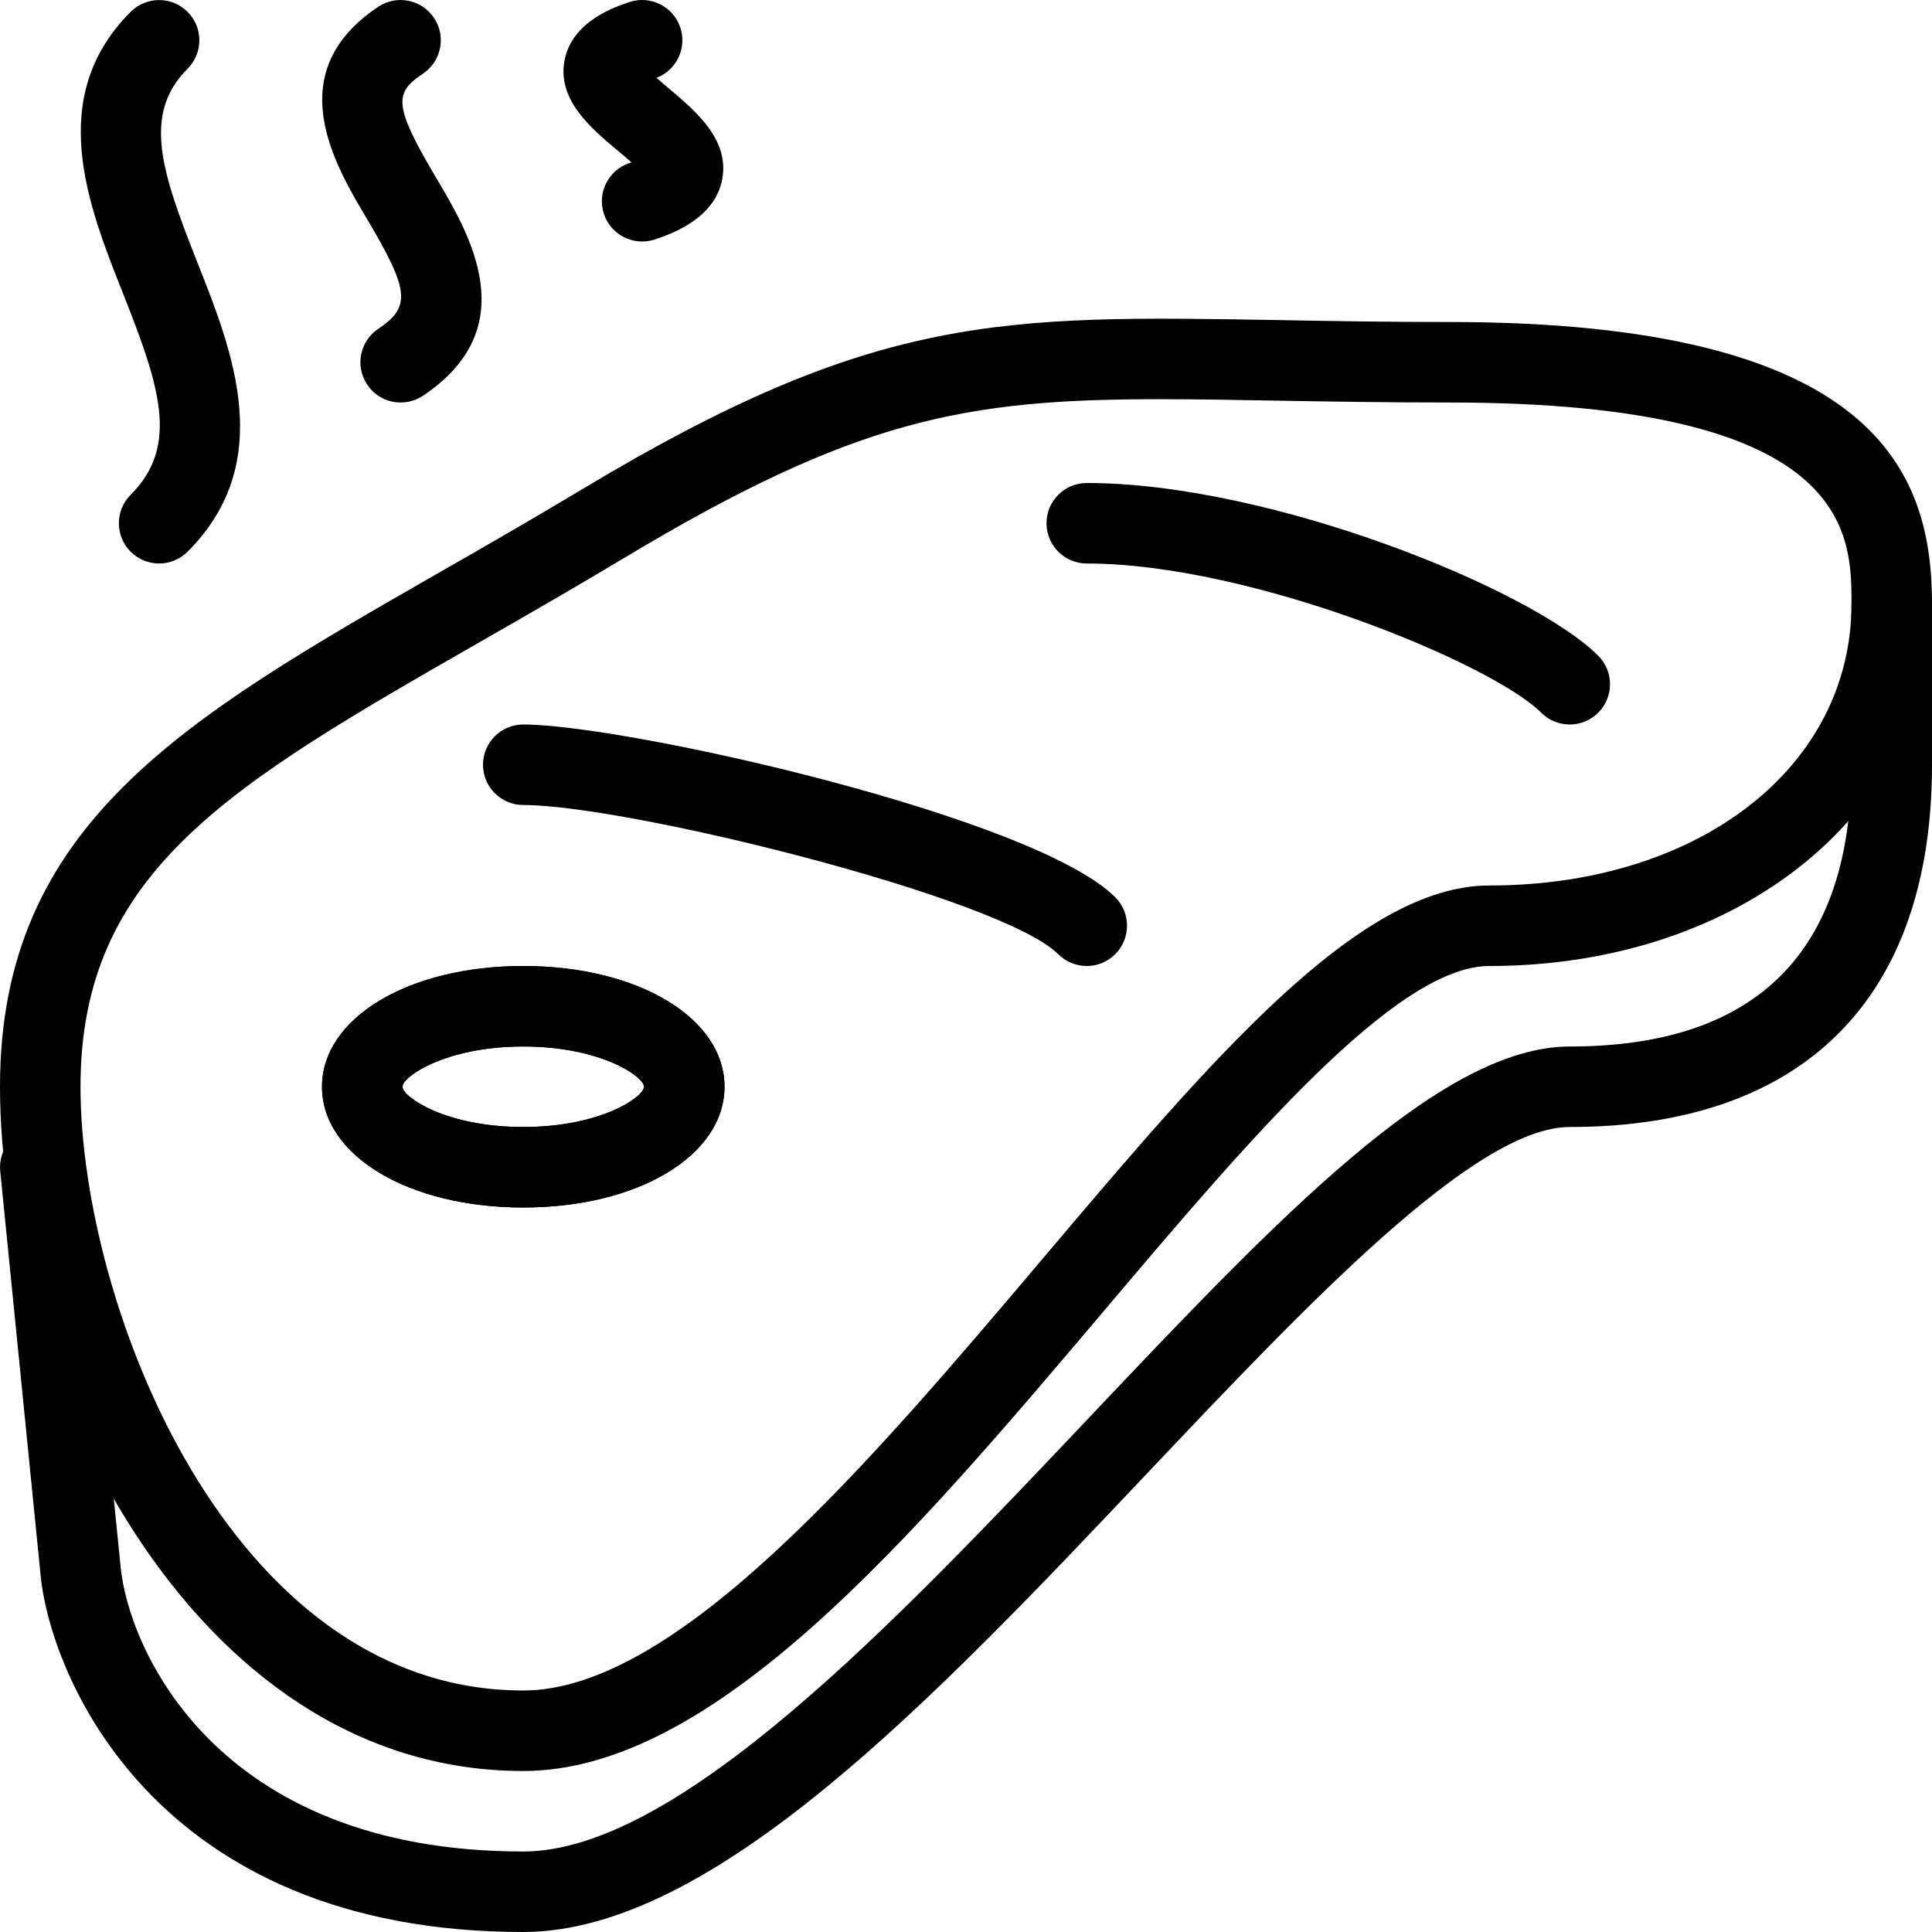 <?xml version="1.0" encoding="iso-8859-1"?>
<!-- Generator: Adobe Illustrator 19.0.0, SVG Export Plug-In . SVG Version: 6.00 Build 0)  -->
<svg version="1.1" id="Layer_1" xmlns="http://www.w3.org/2000/svg" xmlns:xlink="http://www.w3.org/1999/xlink" x="0px" y="0px"
	 viewBox="0 0 24 24" style="enable-background:new 0 0 24 24;" xml:space="preserve">
<g>
	<g>
		<path d="M6.5,22C2.314,22,0,16.974,0,13.5c0-3.26,2.289-4.572,5.458-6.389C6.02,6.79,6.616,6.447,7.243,6.071
			c3.636-2.183,5.2-2.153,8.632-2.095C16.507,3.988,17.207,4,18,4c5.318,0,6,1.871,6,3.5c0,2.565-2.364,4.5-5.5,4.5
			c-1.16,0-3.005,2.179-4.788,4.286C11.334,19.095,8.875,22,6.5,22z M14.406,4.959c-2.423,0-3.782,0.25-6.649,1.97
			c-0.633,0.38-1.235,0.725-1.802,1.05C2.865,9.75,1,10.82,1,13.5C1,16.192,2.838,21,6.5,21c1.912,0,4.322-2.848,6.449-5.36
			C15.056,13.15,16.876,11,18.5,11c2.607,0,4.5-1.472,4.5-3.5C23,6.626,23,5,18,5c-0.8,0-1.505-0.012-2.143-0.023
			C15.328,4.967,14.849,4.959,14.406,4.959z"/>
	</g>
	<g>
		<path d="M6.5,24c-4.599,0-5.889-3.217-5.998-4.456L0.003,14.55c-0.028-0.275,0.173-0.52,0.447-0.547
			c0.266-0.028,0.52,0.173,0.547,0.448l0.5,5C1.585,20.442,2.652,23,6.5,23c1.929,0,4.634-2.859,7.021-5.381
			C15.867,15.141,17.893,13,19.5,13c2.322,0,3.5-1.178,3.5-3.5v-2C23,7.224,23.224,7,23.5,7S24,7.224,24,7.5v2
			c0,2.902-1.598,4.5-4.5,4.5c-1.177,0-3.249,2.189-5.253,4.306C11.599,21.105,8.858,24,6.5,24z"/>
	</g>
	<g>
		<path d="M6.5,15C5.075,15,4,14.355,4,13.5S5.075,12,6.5,12S9,12.645,9,13.5S7.925,15,6.5,15z M6.5,13C5.532,13,5,13.375,5,13.5
			S5.532,14,6.5,14S8,13.625,8,13.5S7.468,13,6.5,13z"/>
	</g>
	<g>
		<path d="M6.5,15C5.075,15,4,14.355,4,13.5S5.075,12,6.5,12S9,12.645,9,13.5S7.925,15,6.5,15z M6.5,13C5.532,13,5,13.375,5,13.5
			S5.532,14,6.5,14S8,13.625,8,13.5S7.468,13,6.5,13z"/>
	</g>
	<g>
		<path d="M13.5,12c-0.128,0-0.256-0.049-0.354-0.146C12.441,11.149,7.791,10,6.5,10C6.224,10,6,9.776,6,9.5S6.224,9,6.5,9
			c1.268,0,6.348,1.141,7.354,2.146c0.195,0.195,0.195,0.512,0,0.707C13.756,11.951,13.628,12,13.5,12z"/>
	</g>
	<g>
		<path d="M19.5,9c-0.128,0-0.256-0.049-0.354-0.146C18.536,8.243,15.538,7,13.5,7C13.224,7,13,6.776,13,6.5S13.224,6,13.5,6
			c2.282,0,5.526,1.318,6.354,2.146c0.195,0.195,0.195,0.512,0,0.707C19.756,8.951,19.628,9,19.5,9z"/>
	</g>
	<g>
		<path d="M1.977,7C1.849,7,1.721,6.951,1.623,6.854c-0.195-0.195-0.195-0.512,0-0.707c0.611-0.612,0.36-1.354-0.1-2.515
			c-0.428-1.08-0.961-2.424,0.1-3.485c0.195-0.195,0.512-0.195,0.707,0s0.195,0.512,0,0.707C1.763,1.421,2.008,2.139,2.453,3.263
			C2.892,4.369,3.438,5.746,2.33,6.854C2.232,6.951,2.104,7,1.977,7z"/>
	</g>
	<g>
		<path d="M4.977,5C4.815,5,4.657,4.922,4.561,4.777c-0.153-0.23-0.091-0.54,0.139-0.693C5.107,3.812,5.086,3.608,4.559,2.72
			C4.153,2.04,3.476,0.9,4.699,0.084c0.228-0.152,0.538-0.092,0.693,0.139c0.153,0.229,0.091,0.54-0.139,0.693
			C4.903,1.15,4.876,1.297,5.418,2.209c0.414,0.696,1.106,1.86-0.164,2.707C5.169,4.973,5.072,5,4.977,5z"/>
	</g>
	<g>
		<path d="M7.977,3C7.768,3,7.572,2.868,7.502,2.658C7.415,2.396,7.557,2.113,7.818,2.026C7.827,2.023,7.835,2.02,7.844,2.017
			c-0.061-0.054-0.127-0.11-0.178-0.152C7.334,1.585,6.92,1.237,7.013,0.749c0.093-0.486,0.63-0.665,0.806-0.723
			C8.08-0.062,8.363,0.08,8.451,0.342c0.085,0.255-0.047,0.53-0.296,0.625C8.209,1.015,8.266,1.062,8.31,1.1
			C8.646,1.383,9.065,1.735,8.971,2.23C8.876,2.727,8.318,2.913,8.135,2.974C8.082,2.992,8.029,3,7.977,3z"/>
	</g>
</g>
<g>
</g>
<g>
</g>
<g>
</g>
<g>
</g>
<g>
</g>
<g>
</g>
<g>
</g>
<g>
</g>
<g>
</g>
<g>
</g>
<g>
</g>
<g>
</g>
<g>
</g>
<g>
</g>
<g>
</g>
</svg>
